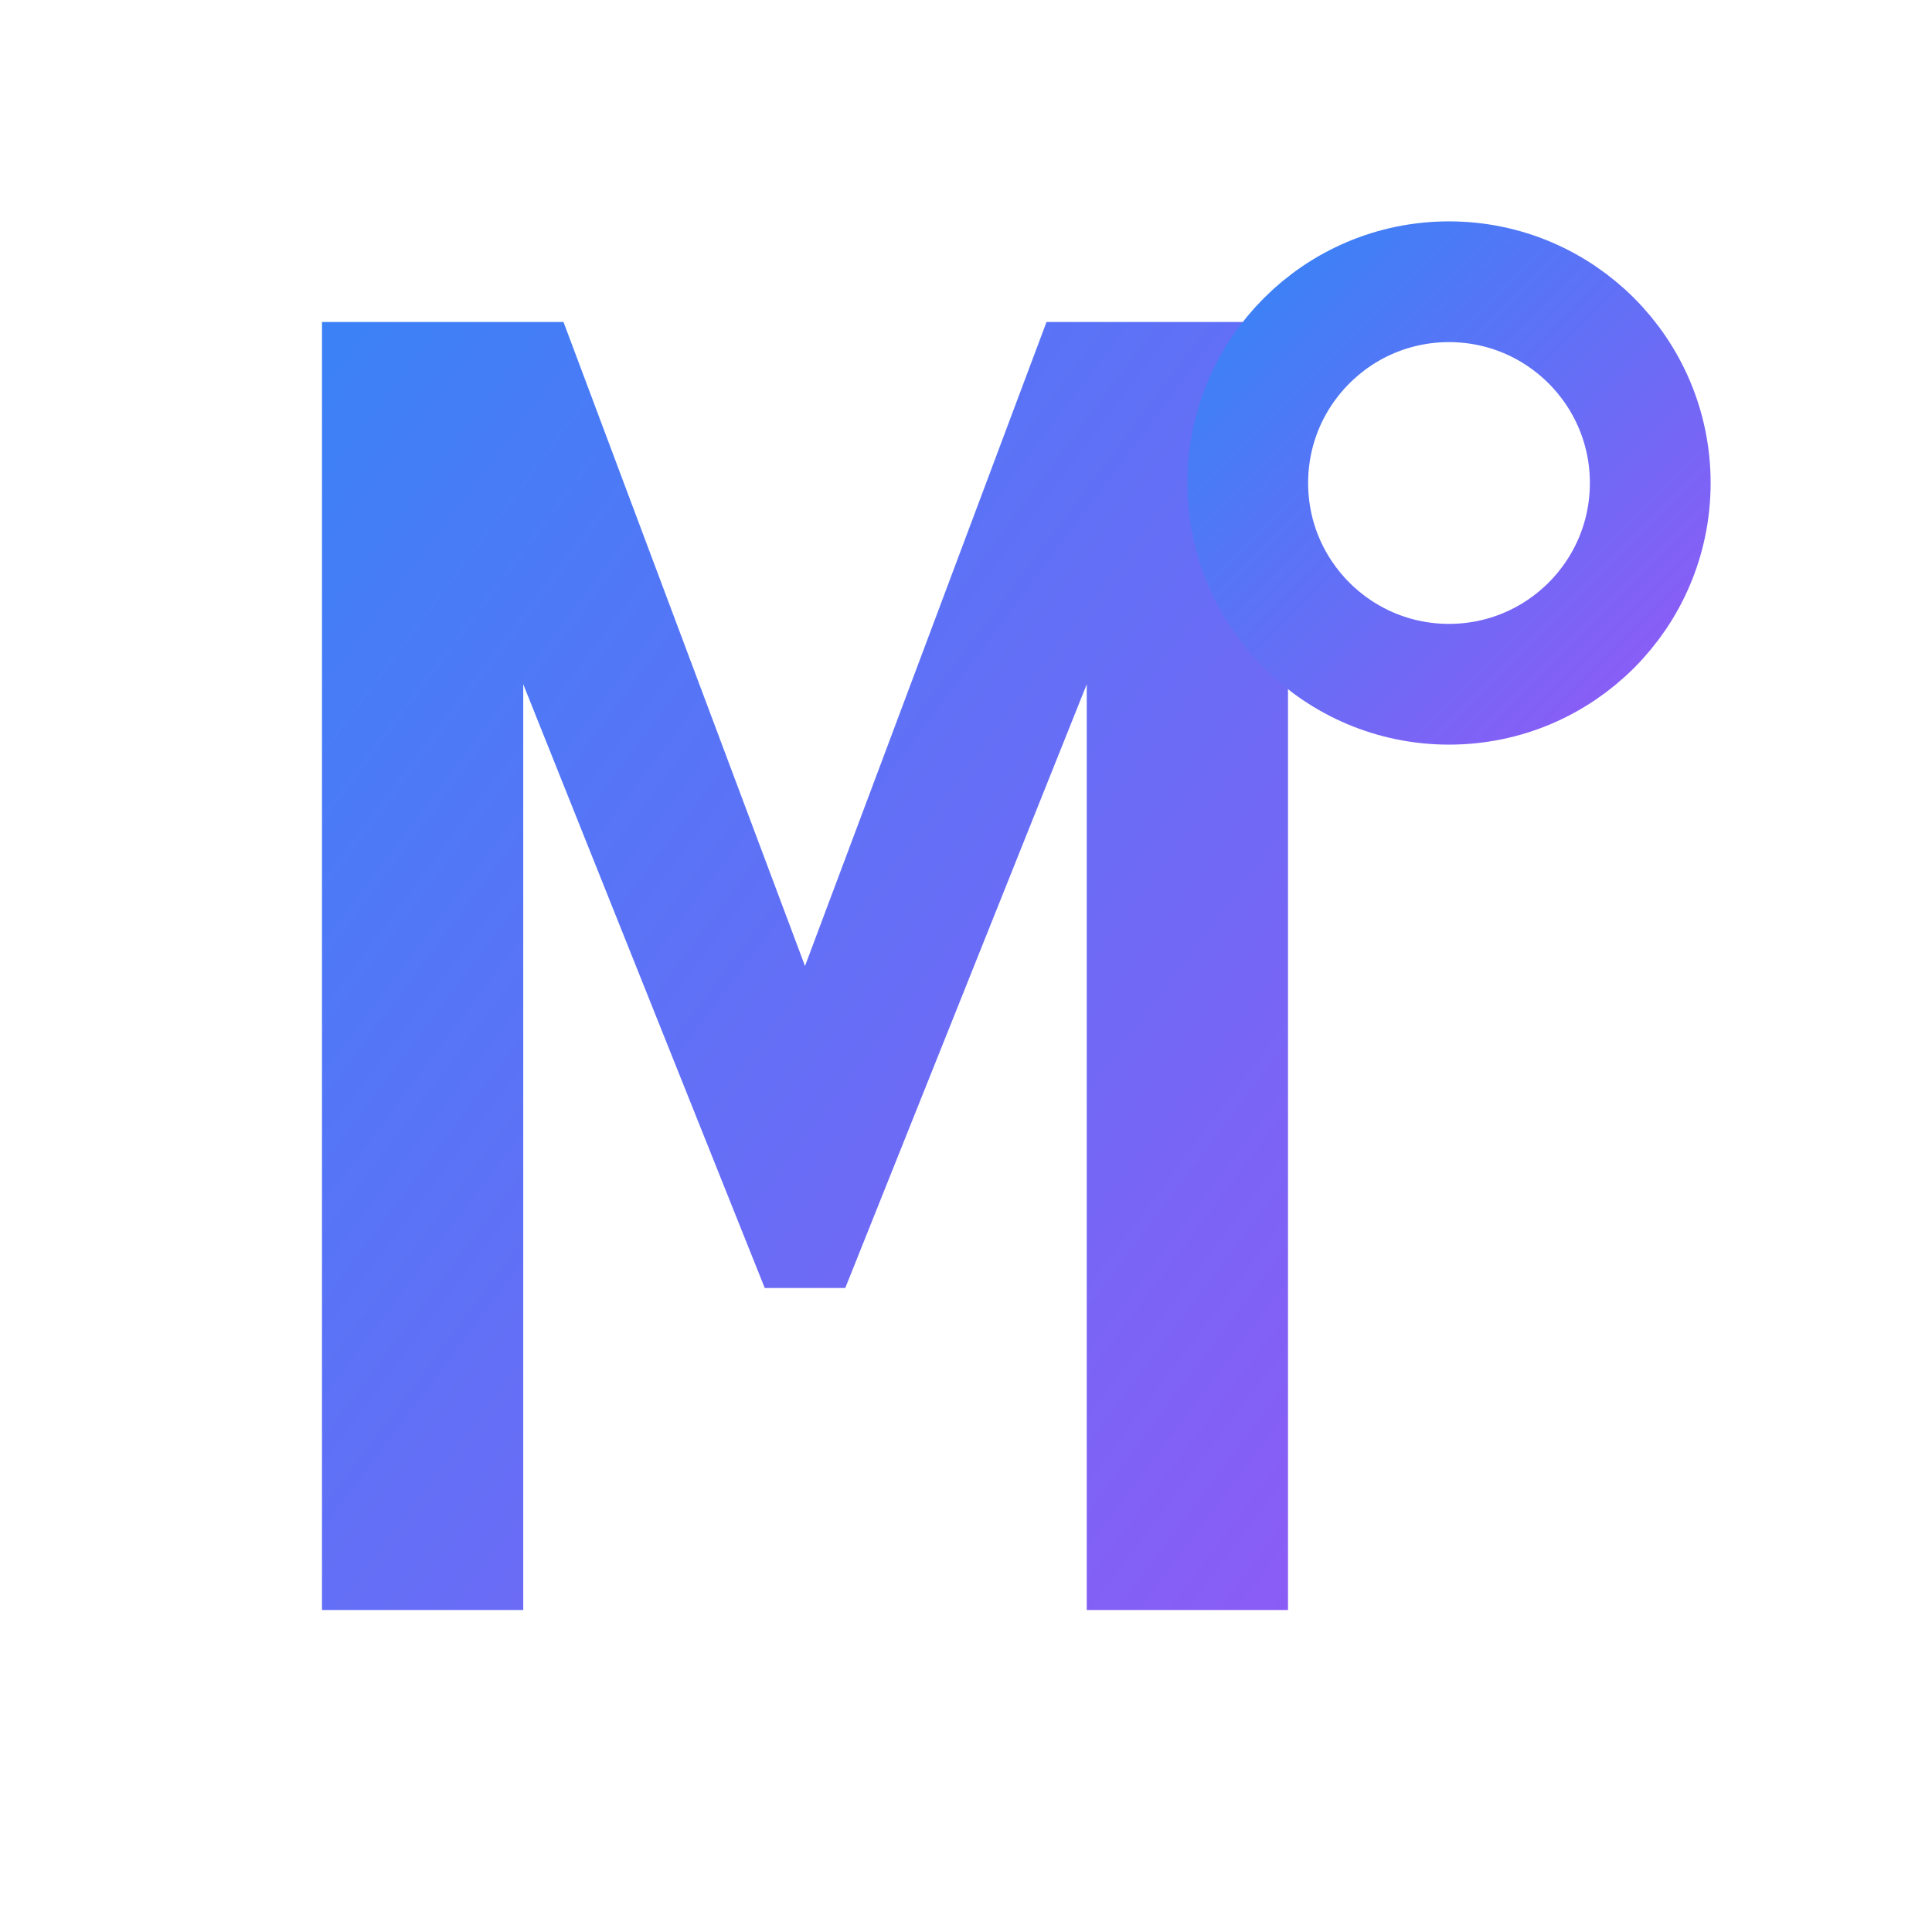 <svg width="24" height="24" viewBox="0 0 24 24" fill="none" xmlns="http://www.w3.org/2000/svg">
  <defs>
    <linearGradient id="monetrix-gradient" x1="0%" y1="0%" x2="100%" y2="100%">
      <stop offset="0%" style="stop-color:#3B82F6;stop-opacity:1" />
      <stop offset="100%" style="stop-color:#8B5CF6;stop-opacity:1" />
    </linearGradient>
  </defs>
  
  <!-- Símbolo M estilizado -->
  <path d="M4 20V4h3l3 8 3-8h3v16h-2.5V8.5L10.5 16h-1L6.5 8.5V20H4z" fill="url(#monetrix-gradient)"/>
  
  <!-- Elemento decorativo (moeda) -->
  <circle cx="18" cy="6" r="2.5" fill="none" stroke="url(#monetrix-gradient)" stroke-width="1.5"/>
  <path d="M17 6h2" stroke="url(#monetrix-gradient)" stroke-width="1.5" stroke-linecap="round"/>
</svg>